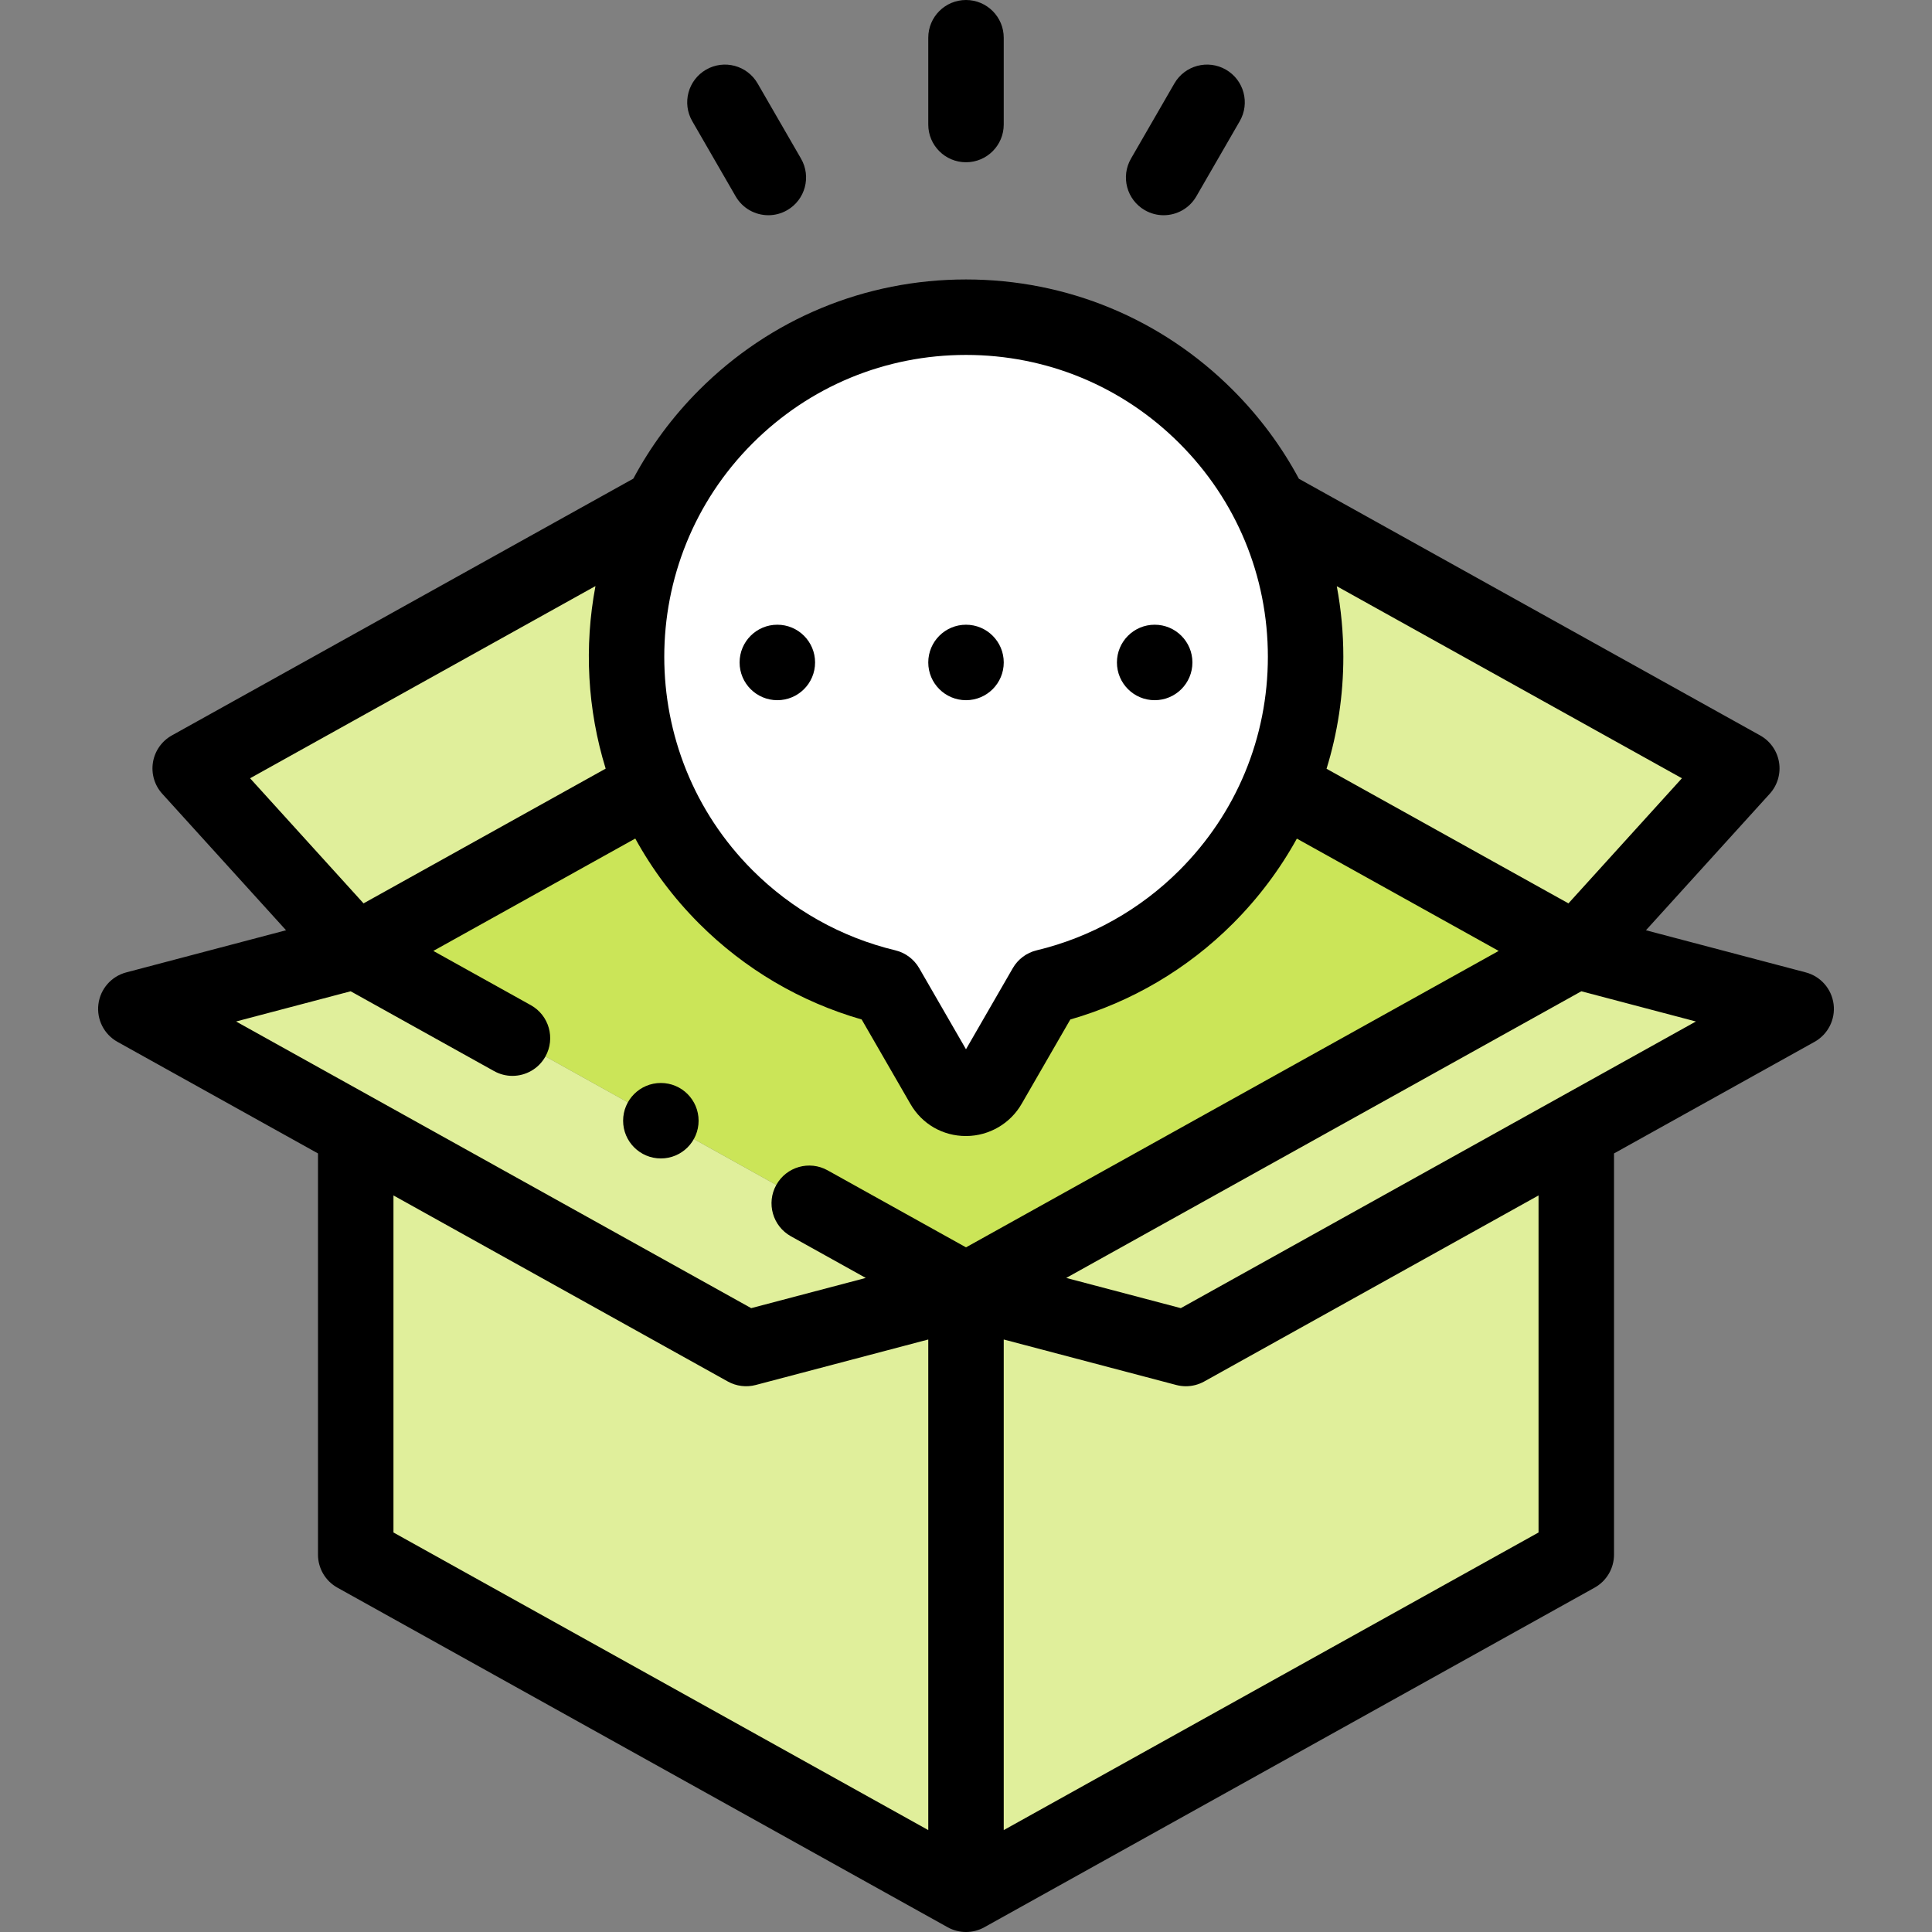 <svg id="Capa_1" enable-background="new 0 0 512.002 512.002" height="512" viewBox="0 0 512.002 512.002" width="512" xmlns="http://www.w3.org/2000/svg"><rect x="0" y="0" width="512.002" height="512.002" fill="#808080" stroke="none"/><g><g clip-rule="evenodd" fill-rule="evenodd"><path d="m319.64 110.419c-35.147-35.147-92.132-35.147-127.279 0-7.126 7.126-12.807 15.149-17.043 23.706-11.5 23.229-12.355 50.39-2.563 74.202 4.393 10.683 10.928 20.693 19.606 29.371 12.175 12.174 26.97 20.13 42.57 23.869 5 8.668 10 17.335 15.007 26.008 2.744 4.737 9.554 4.581 12.165-.082 4.989-8.64 9.974-17.282 14.959-25.924 15.603-3.74 30.4-11.694 42.577-23.87 8.678-8.678 15.214-18.687 19.606-29.371 9.791-23.813 8.937-50.974-2.563-74.202-4.235-8.558-9.916-16.581-17.042-23.707z" fill="#fff"/><g fill="#e0ef9b"><path d="m172.755 208.327c-9.792-23.813-8.937-50.974 2.564-74.203l-124.914 69.513 43.866 48.365z"/><path d="m417.731 252.003-161.73 90 58.269 15.365 103.461-57.574 58.27-32.426z"/><path d="m256.001 342.003-161.73-90-58.27 15.365 58.27 32.426 103.46 57.574z"/><path d="m256.001 342.003-58.27 15.365-103.46-57.574v112.208l161.73 90z"/><path d="m256.001 342.003v159.999l161.73-90v-112.208l-103.461 57.574z"/><path d="m339.247 208.327c9.791-23.813 8.937-50.974-2.564-74.203l124.915 69.513-43.866 48.365z"/></g><path d="m234.932 261.567c-15.6-3.739-30.396-11.694-42.57-23.869-8.678-8.678-15.214-18.687-19.606-29.371l-78.485 43.675 161.73 90 161.73-90-78.485-43.675c-4.393 10.683-10.928 20.693-19.606 29.371-12.177 12.176-26.974 20.13-42.577 23.87-4.986 8.642-9.971 17.284-14.959 25.924-2.611 4.663-9.421 4.819-12.165.082-5.007-8.673-10.007-17.34-15.007-26.007z" fill="#cbe558"/></g><g><path d="m485.923 266.121c-.508-4.049-3.426-7.382-7.372-8.423l-42.355-11.169 32.809-36.174c2.05-2.26 2.956-5.332 2.46-8.343-.496-3.01-2.338-5.63-5.004-7.114l-122.236-68.022c-4.587-8.55-10.458-16.474-17.513-23.528-18.888-18.887-44-29.289-70.711-29.289-26.71 0-51.823 10.402-70.71 29.289-7.116 7.116-12.933 15.047-17.452 23.496l-122.297 68.055c-2.666 1.484-4.509 4.104-5.004 7.114-.496 3.011.41 6.083 2.46 8.343l32.809 36.174-42.355 11.169c-3.946 1.041-6.864 4.374-7.372 8.423-.509 4.049 1.494 8 5.059 9.985l53.133 29.567v106.329c0 3.629 1.966 6.974 5.137 8.738l161.73 90c1.512.841 3.188 1.262 4.863 1.262s3.351-.42 4.863-1.262l161.73-90c3.171-1.765 5.137-5.109 5.137-8.738v-106.33l53.132-29.567c3.565-1.984 5.568-5.936 5.059-9.985zm-40.196-59.871-30.07 33.154-64.109-35.675c2.932-9.484 4.452-19.461 4.452-29.67 0-6.346-.588-12.602-1.736-18.706zm-246.294-88.759c15.11-15.11 35.199-23.432 56.568-23.432s41.458 8.322 56.568 23.432 23.431 35.199 23.431 56.568-8.321 41.458-23.431 56.568c-10.453 10.453-23.537 17.79-37.836 21.217-2.669.64-4.959 2.349-6.331 4.727l-12.405 21.496c-4.137-7.167-8.271-14.332-12.404-21.497-1.372-2.378-3.661-4.087-6.331-4.728-14.296-3.427-27.377-10.763-37.83-21.215-31.191-31.192-31.191-81.945.001-113.136zm-133.158 88.759 91.531-50.935c-3.038 16.046-2.138 32.697 2.703 48.383l-64.164 35.706zm26.652 56.449 38.018 21.156c1.54.857 3.208 1.264 4.854 1.264 3.512 0 6.919-1.853 8.748-5.139 2.686-4.826.95-10.915-3.875-13.601l-25.833-14.376 53.516-29.78c4.443 8.094 10.089 15.698 16.939 22.547 12.022 12.022 26.834 20.747 43.061 25.404 4.307 7.465 8.616 14.933 12.935 22.413 3.077 5.312 8.561 8.473 14.69 8.473h.131c6.08-.045 11.698-3.341 14.681-8.609l12.854-22.275c16.229-4.657 31.045-13.383 43.068-25.405 6.779-6.779 12.465-14.361 16.97-22.53l53.485 29.763-141.165 78.556-36.679-20.411c-4.827-2.687-10.917-.951-13.601 3.875-2.686 4.826-.95 10.916 3.875 13.601l19.842 11.042-30.363 8.006-136.514-75.968zm11.344 54.104 88.598 49.303c2.258 1.257 4.914 1.59 7.413.931l45.72-12.056v130.012l-141.73-78.87v-89.32zm303.46 89.32-141.73 78.87v-130.012l45.72 12.056c.839.221 1.696.331 2.549.331 1.688 0 3.364-.427 4.863-1.262l88.598-49.303zm-94.804-59.452-30.363-8.006 136.512-75.966 30.362 8.006z"/><path d="m206.005 185.559c5.523 0 10-4.477 10-10s-4.477-10-10-10h-.007c-5.523 0-9.997 4.477-9.997 10s4.481 10 10.004 10z"/><path d="m256.005 185.559c5.523 0 10-4.477 10-10s-4.477-10-10-10h-.008c-5.523 0-9.996 4.477-9.996 10s4.481 10 10.004 10z"/><path d="m306.004 185.559c5.523 0 10-4.477 10-10s-4.477-10-10-10h-.007c-5.523 0-9.997 4.477-9.997 10s4.481 10 10.004 10z"/><path d="m256.001 43c5.523 0 10-4.477 10-10v-23c0-5.523-4.477-10-10-10s-10 4.477-10 10v23c0 5.523 4.477 10 10 10z"/><path d="m194.958 52.036c1.852 3.208 5.213 5.002 8.669 5.002 1.696 0 3.416-.433 4.991-1.342 4.783-2.761 6.422-8.877 3.66-13.66l-11.5-19.918c-2.761-4.783-8.877-6.422-13.66-3.66-4.783 2.761-6.422 8.877-3.66 13.66z"/><path d="m303.383 55.696c1.575.91 3.294 1.342 4.991 1.342 3.456 0 6.817-1.794 8.669-5.002l11.5-19.918c2.762-4.783 1.123-10.899-3.66-13.66-4.781-2.762-10.898-1.123-13.66 3.66l-11.5 19.918c-2.762 4.782-1.123 10.899 3.66 13.66z"/><path d="m175.136 287.002h-.007c-5.523 0-9.996 4.477-9.996 10s4.48 10 10.003 10 10-4.477 10-10-4.477-10-10-10z"/></g></g></svg>